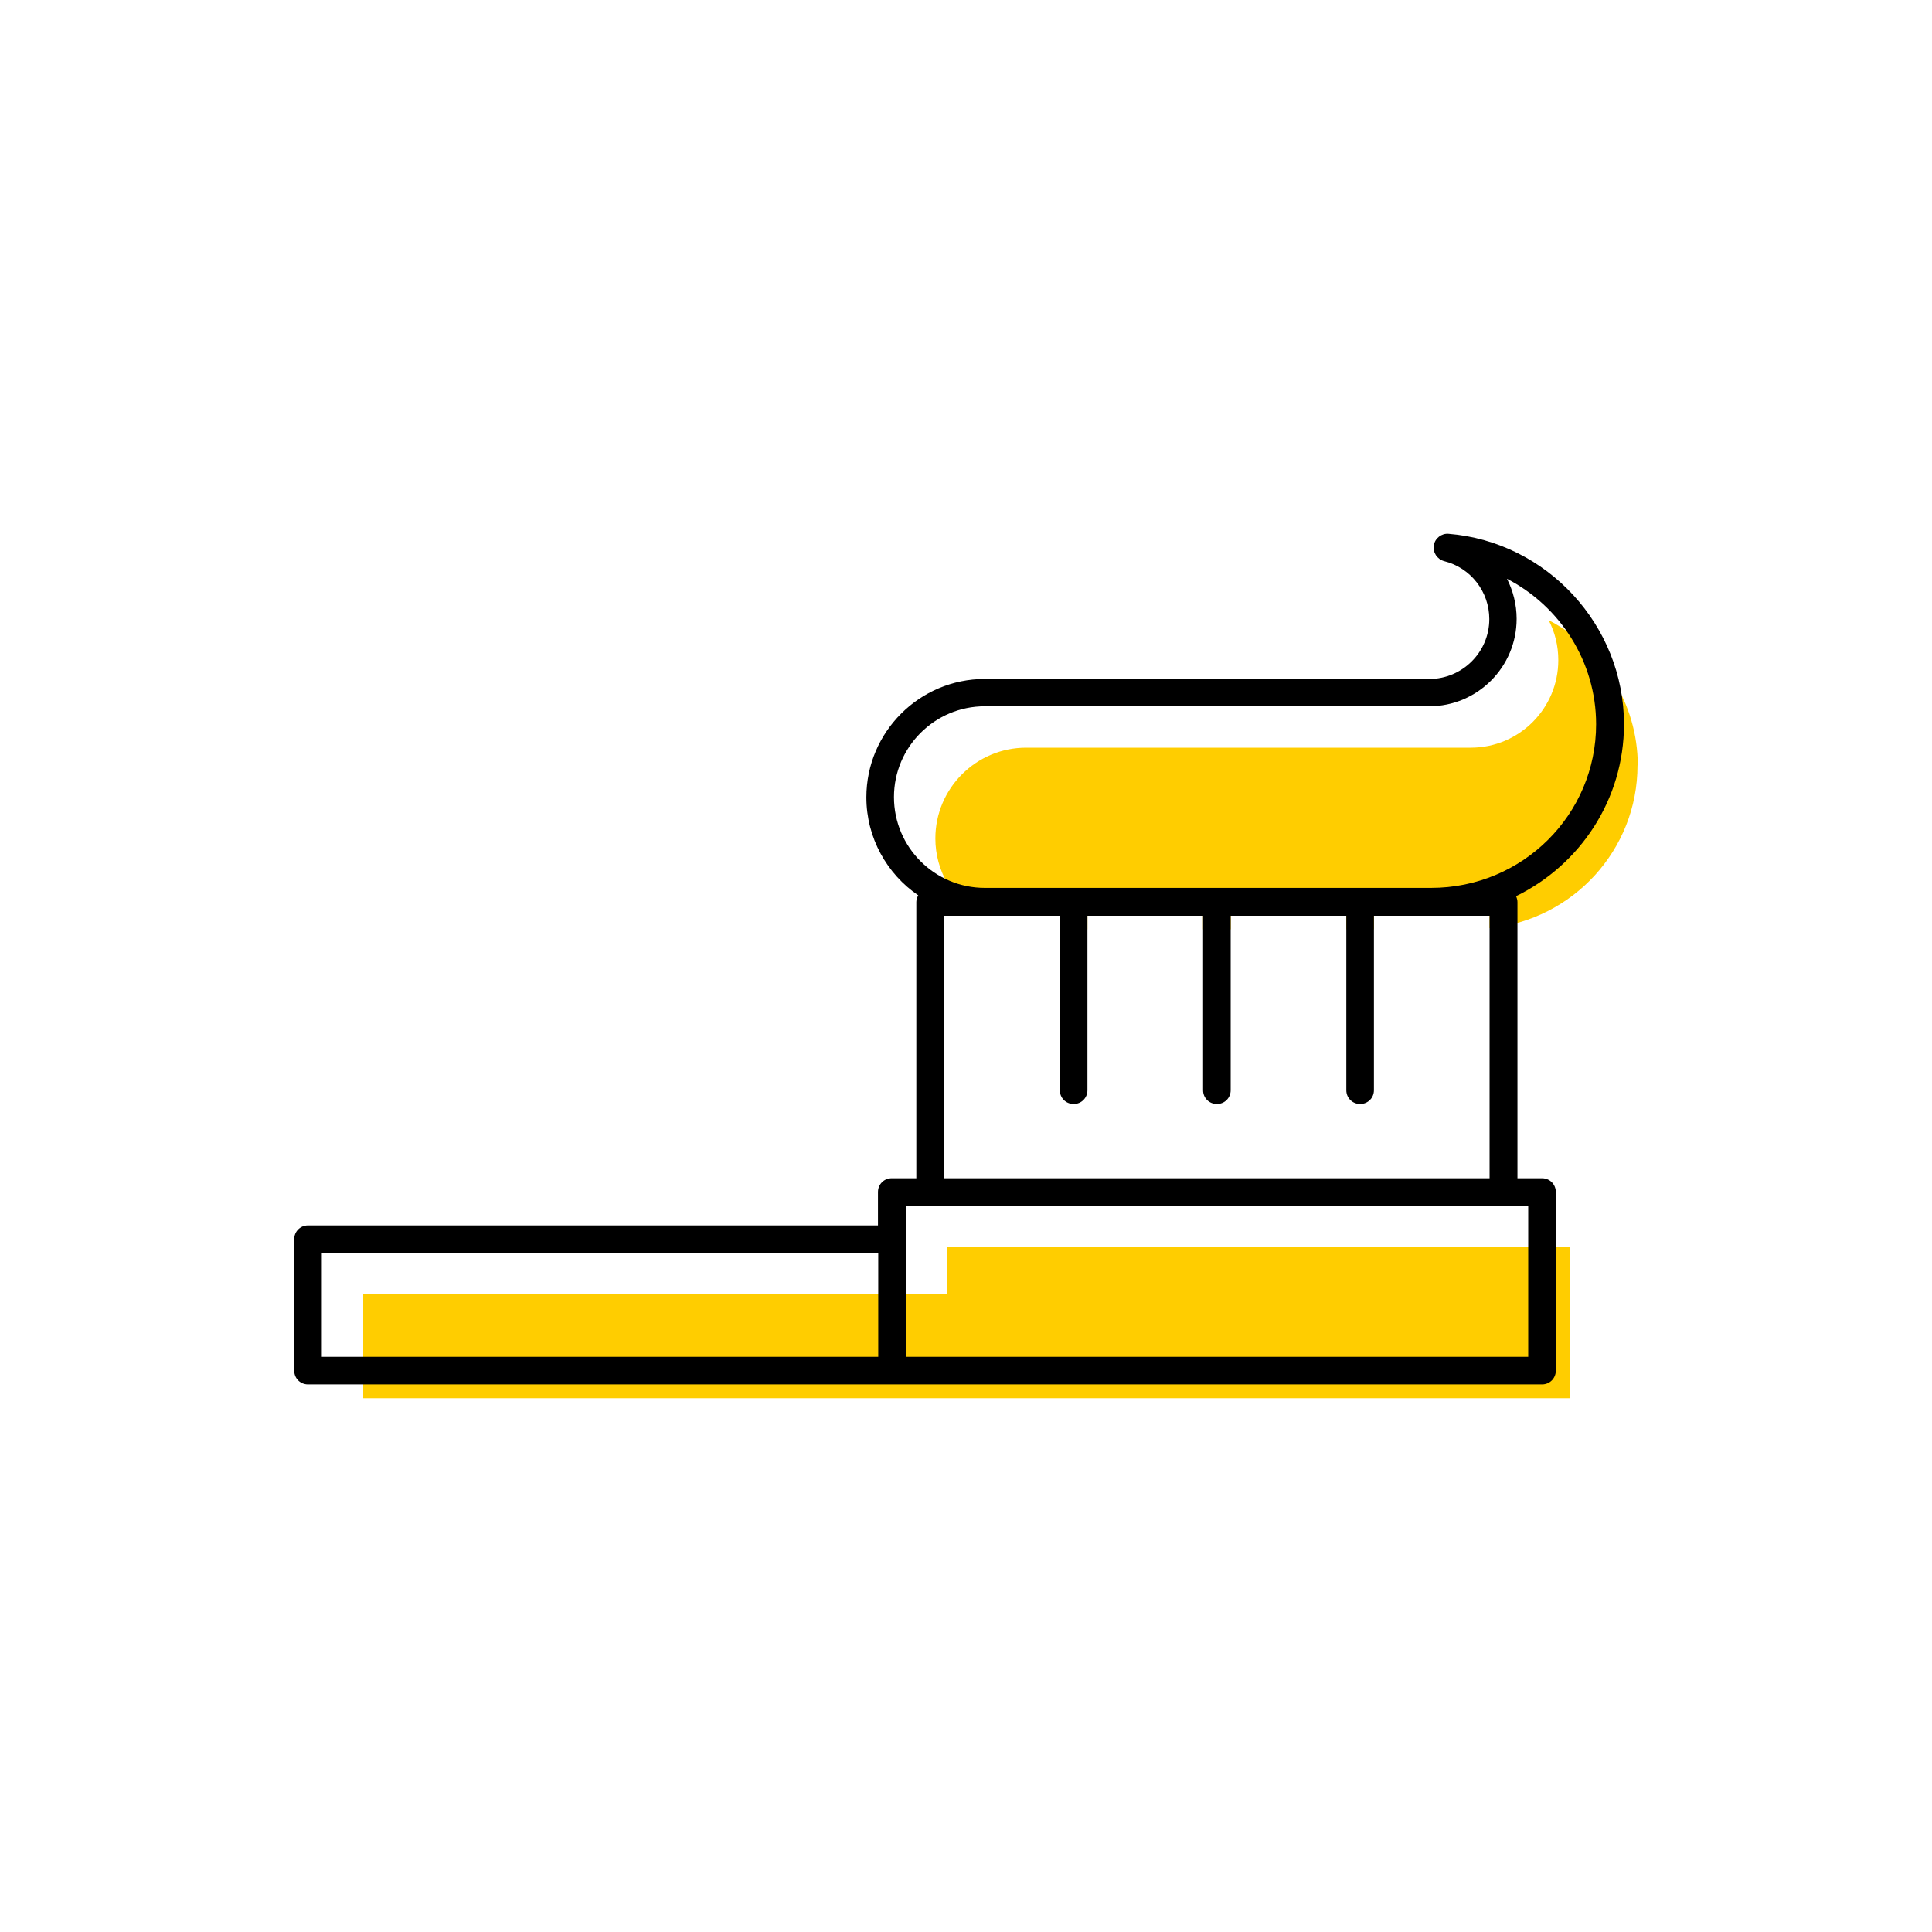 <?xml version="1.0" encoding="UTF-8"?><svg width="70" height="70" xmlns="http://www.w3.org/2000/svg" viewBox="-10 -10 70 70"><rect x="-10" y="-10" width="70" height="70" fill="white"/><g id="uuid-93701422-6f08-4ff4-8848-3956caa8278b"><g><polygon points="45.98 35.19 25.21 35.19 24.32 35.19 24.32 36.4 24.32 36.9 3.16 36.9 3.16 40.66 24.32 40.66 30 40.66 46.87 40.66 46.87 35.19 45.98 35.19" fill="#ffcd00"/><path d="M34.09,30c.28,0,.5-.22,.5-.5v-5.82h-1v5.82c0,.28,.22,.5,.5,.5Z" fill="none" stroke-width="0"/><path d="M39.29,30c.28,0,.5-.22,.5-.5v-5.83h-1v5.83c0,.28,.22,.5,.5,.5Z" fill="none" stroke-width="0"/><path d="M28.9,30c.28,0,.5-.22,.5-.5v-5.82h-1v5.82c0,.28,.22,.5,.5,.5Z" fill="none" stroke-width="0"/><path d="M49.34,17.74c0-2.27-1.31-4.28-3.23-5.27,.23,.44,.35,.93,.35,1.45,0,1.75-1.42,3.17-3.17,3.17H27.18c-1.81,0-3.29,1.47-3.29,3.29,0,1.18,.63,2.21,1.57,2.79h2.94v.5h1v-.5h4.19v.5h1v-.5h4.19v.5h1v-.5h4.19v.46c3.03-.31,5.36-2.84,5.36-5.9Z" fill="#ffcd00" stroke-width="0"/><path d="M48.84,16.24c0-3.58-2.79-6.61-6.36-6.9-.25-.02-.49,.16-.53,.42-.04,.26,.12,.5,.37,.57,.97,.24,1.64,1.11,1.64,2.1,0,1.2-.98,2.17-2.17,2.17H25.68c-2.36,0-4.29,1.92-4.29,4.29,0,1.47,.75,2.78,1.88,3.55-.04,.07-.07,.15-.07,.24v10.01h-.89c-.28,0-.5,.22-.5,.5v1.21H1.16c-.28,0-.5,.22-.5,.5v4.76c0,.28,.22,.5,.5,.5H45.87c.28,0,.5-.22,.5-.5v-6.47c0-.28-.22-.5-.5-.5h-.89v-10.01c0-.07-.02-.14-.05-.21,2.31-1.13,3.91-3.49,3.91-6.23Zm-27.02,22.92H1.66v-3.76H21.82v3.76Zm23.55-5.47v5.47H22.82v-5.47h22.55Zm-16.47-3.69c.28,0,.5-.22,.5-.5v-6.32h4.19v6.32c0,.28,.22,.5,.5,.5s.5-.22,.5-.5v-6.32h4.19v6.32c0,.28,.22,.5,.5,.5s.5-.22,.5-.5v-6.32h4.19v9.51H24.21v-9.51h4.19v6.32c0,.28,.22,.5,.5,.5Zm12.96-7.83H25.68c-1.81,0-3.29-1.47-3.29-3.29s1.48-3.29,3.29-3.29h16.1c1.75,0,3.17-1.42,3.17-3.17,0-.52-.13-1.02-.35-1.45,1.92,.99,3.23,3,3.23,5.27,0,3.27-2.66,5.93-5.98,5.93Z" stroke-width="0"/></g></g><g id="uuid-e458d944-cd67-4dc0-b347-e0a79f3ccaec"></g></svg>